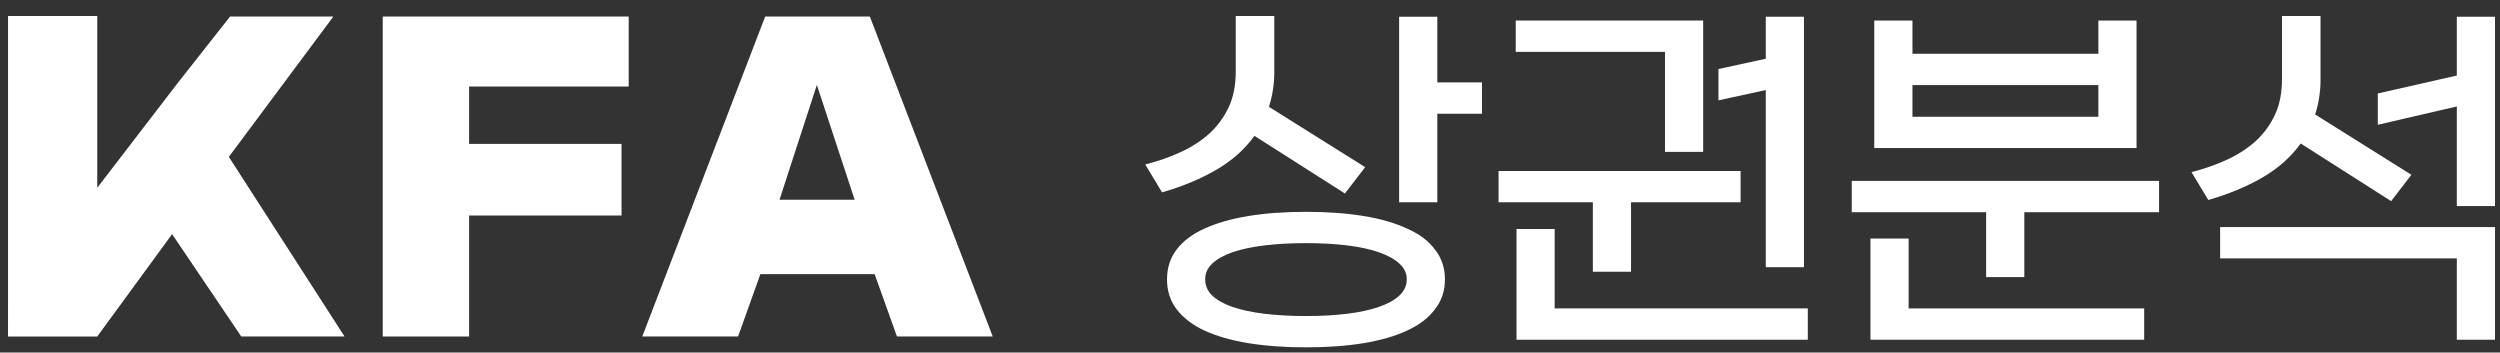 <svg width="156" height="22" viewBox="0 0 156 22" fill="none" xmlns="http://www.w3.org/2000/svg">
<rect x="0" y="0" width="156" height="22" fill="#333333" stroke="none"/>
<path d="M81.493 21.674C80.159 21.674 78.96 21.587 77.896 21.413C76.832 21.238 75.919 20.976 75.156 20.626C74.41 20.277 73.83 19.832 73.417 19.292C73.02 18.768 72.822 18.149 72.822 17.434C72.822 16.72 73.02 16.1 73.417 15.576C73.83 15.036 74.41 14.599 75.156 14.266C75.919 13.916 76.832 13.654 77.896 13.48C78.96 13.305 80.159 13.218 81.493 13.218C82.827 13.218 84.026 13.305 85.09 13.48C86.154 13.654 87.059 13.916 87.806 14.266C88.568 14.599 89.148 15.036 89.545 15.576C89.958 16.1 90.164 16.72 90.164 17.434C90.164 18.149 89.958 18.768 89.545 19.292C89.148 19.832 88.568 20.277 87.806 20.626C87.059 20.976 86.154 21.238 85.09 21.413C84.026 21.587 82.827 21.674 81.493 21.674ZM81.493 19.721C82.446 19.721 83.303 19.673 84.066 19.578C84.844 19.483 85.503 19.34 86.043 19.149C86.599 18.959 87.028 18.721 87.329 18.435C87.631 18.149 87.782 17.815 87.782 17.434C87.782 17.053 87.631 16.727 87.329 16.457C87.028 16.172 86.599 15.933 86.043 15.743C85.503 15.552 84.844 15.409 84.066 15.314C83.303 15.219 82.446 15.171 81.493 15.171C80.54 15.171 79.675 15.219 78.896 15.314C78.118 15.409 77.451 15.552 76.895 15.743C76.355 15.933 75.934 16.172 75.633 16.457C75.347 16.727 75.204 17.053 75.204 17.434C75.204 17.815 75.347 18.149 75.633 18.435C75.934 18.721 76.355 18.959 76.895 19.149C77.451 19.34 78.118 19.483 78.896 19.578C79.675 19.673 80.54 19.721 81.493 19.721ZM79.516 4.499C79.516 5.245 79.405 5.968 79.182 6.667L85.186 10.43L83.923 12.074L78.277 8.477C77.674 9.319 76.879 10.025 75.895 10.597C74.91 11.169 73.783 11.637 72.512 12.003L71.464 10.264C72.274 10.057 73.02 9.795 73.703 9.478C74.386 9.16 74.982 8.771 75.49 8.31C75.998 7.834 76.395 7.286 76.681 6.667C76.967 6.047 77.11 5.317 77.11 4.475V0.997H79.516V4.499ZM89.688 7.095V12.622H87.306V1.044H89.688V5.142H92.475V7.095H89.688Z" fill="white"/>
<path d="M97.011 14.29V19.245H112.806V21.198H94.629V14.29H97.011ZM112.567 16.672H110.185V5.618L107.231 6.262V4.308L110.185 3.665V1.044H112.567V16.672ZM99.394 16.958V12.622H93.51V10.669H108.613V12.622H101.776V16.958H99.394ZM103.896 9.478V3.236H94.582V1.283H106.278V9.478H103.896Z" fill="white"/>
<path d="M119.337 3.355H130.938V1.283H133.32V9.239H116.954V1.283H119.337V3.355ZM115.549 11.288H134.726V13.241H126.317V17.291H123.934V13.241H115.549V11.288ZM119.098 14.885V19.245H133.797V21.198H116.716V14.885H119.098ZM130.938 5.309H119.337V7.286H130.938V5.309Z" fill="white"/>
<path d="M153.305 21.198V16.124H138.536V14.171H155.688V21.198H153.305ZM144.801 4.975C144.801 5.722 144.69 6.444 144.467 7.143L150.47 10.907L149.208 12.551L143.562 8.953C142.958 9.795 142.164 10.502 141.18 11.074C140.195 11.645 139.068 12.114 137.797 12.479L136.749 10.74C137.559 10.534 138.305 10.272 138.988 9.954C139.671 9.636 140.267 9.247 140.775 8.787C141.283 8.31 141.68 7.762 141.966 7.143C142.252 6.524 142.395 5.793 142.395 4.951V0.997H144.801V4.975ZM155.688 1.044V12.86H153.305V6.643L148.374 7.786V5.833L153.305 4.713V1.044H155.688Z" fill="white"/>
<path d="M0.5 21L0.502 18.547V1H1.649H6.069V7.497V11.297V11.715L7.441 9.93L11.151 5.1L14.357 1.031H20.803L14.28 9.789L21.498 20.994H15.053L10.739 14.611L10.682 14.688L6.067 21H0.5Z" fill="white"/>
<path d="M39.23 1.032V5.399H29.272V8.979H38.783V13.448H29.272V20.998H23.883V1.032H39.23Z" fill="white"/>
<path d="M51.388 12.463H48.642L50.972 5.301L53.33 12.463H51.39H51.388ZM54.278 1.031H47.748L40.077 20.997H46.056L47.448 17.104H54.576L55.971 20.997H61.947L54.278 1.031Z" fill="white"/>
</svg>
